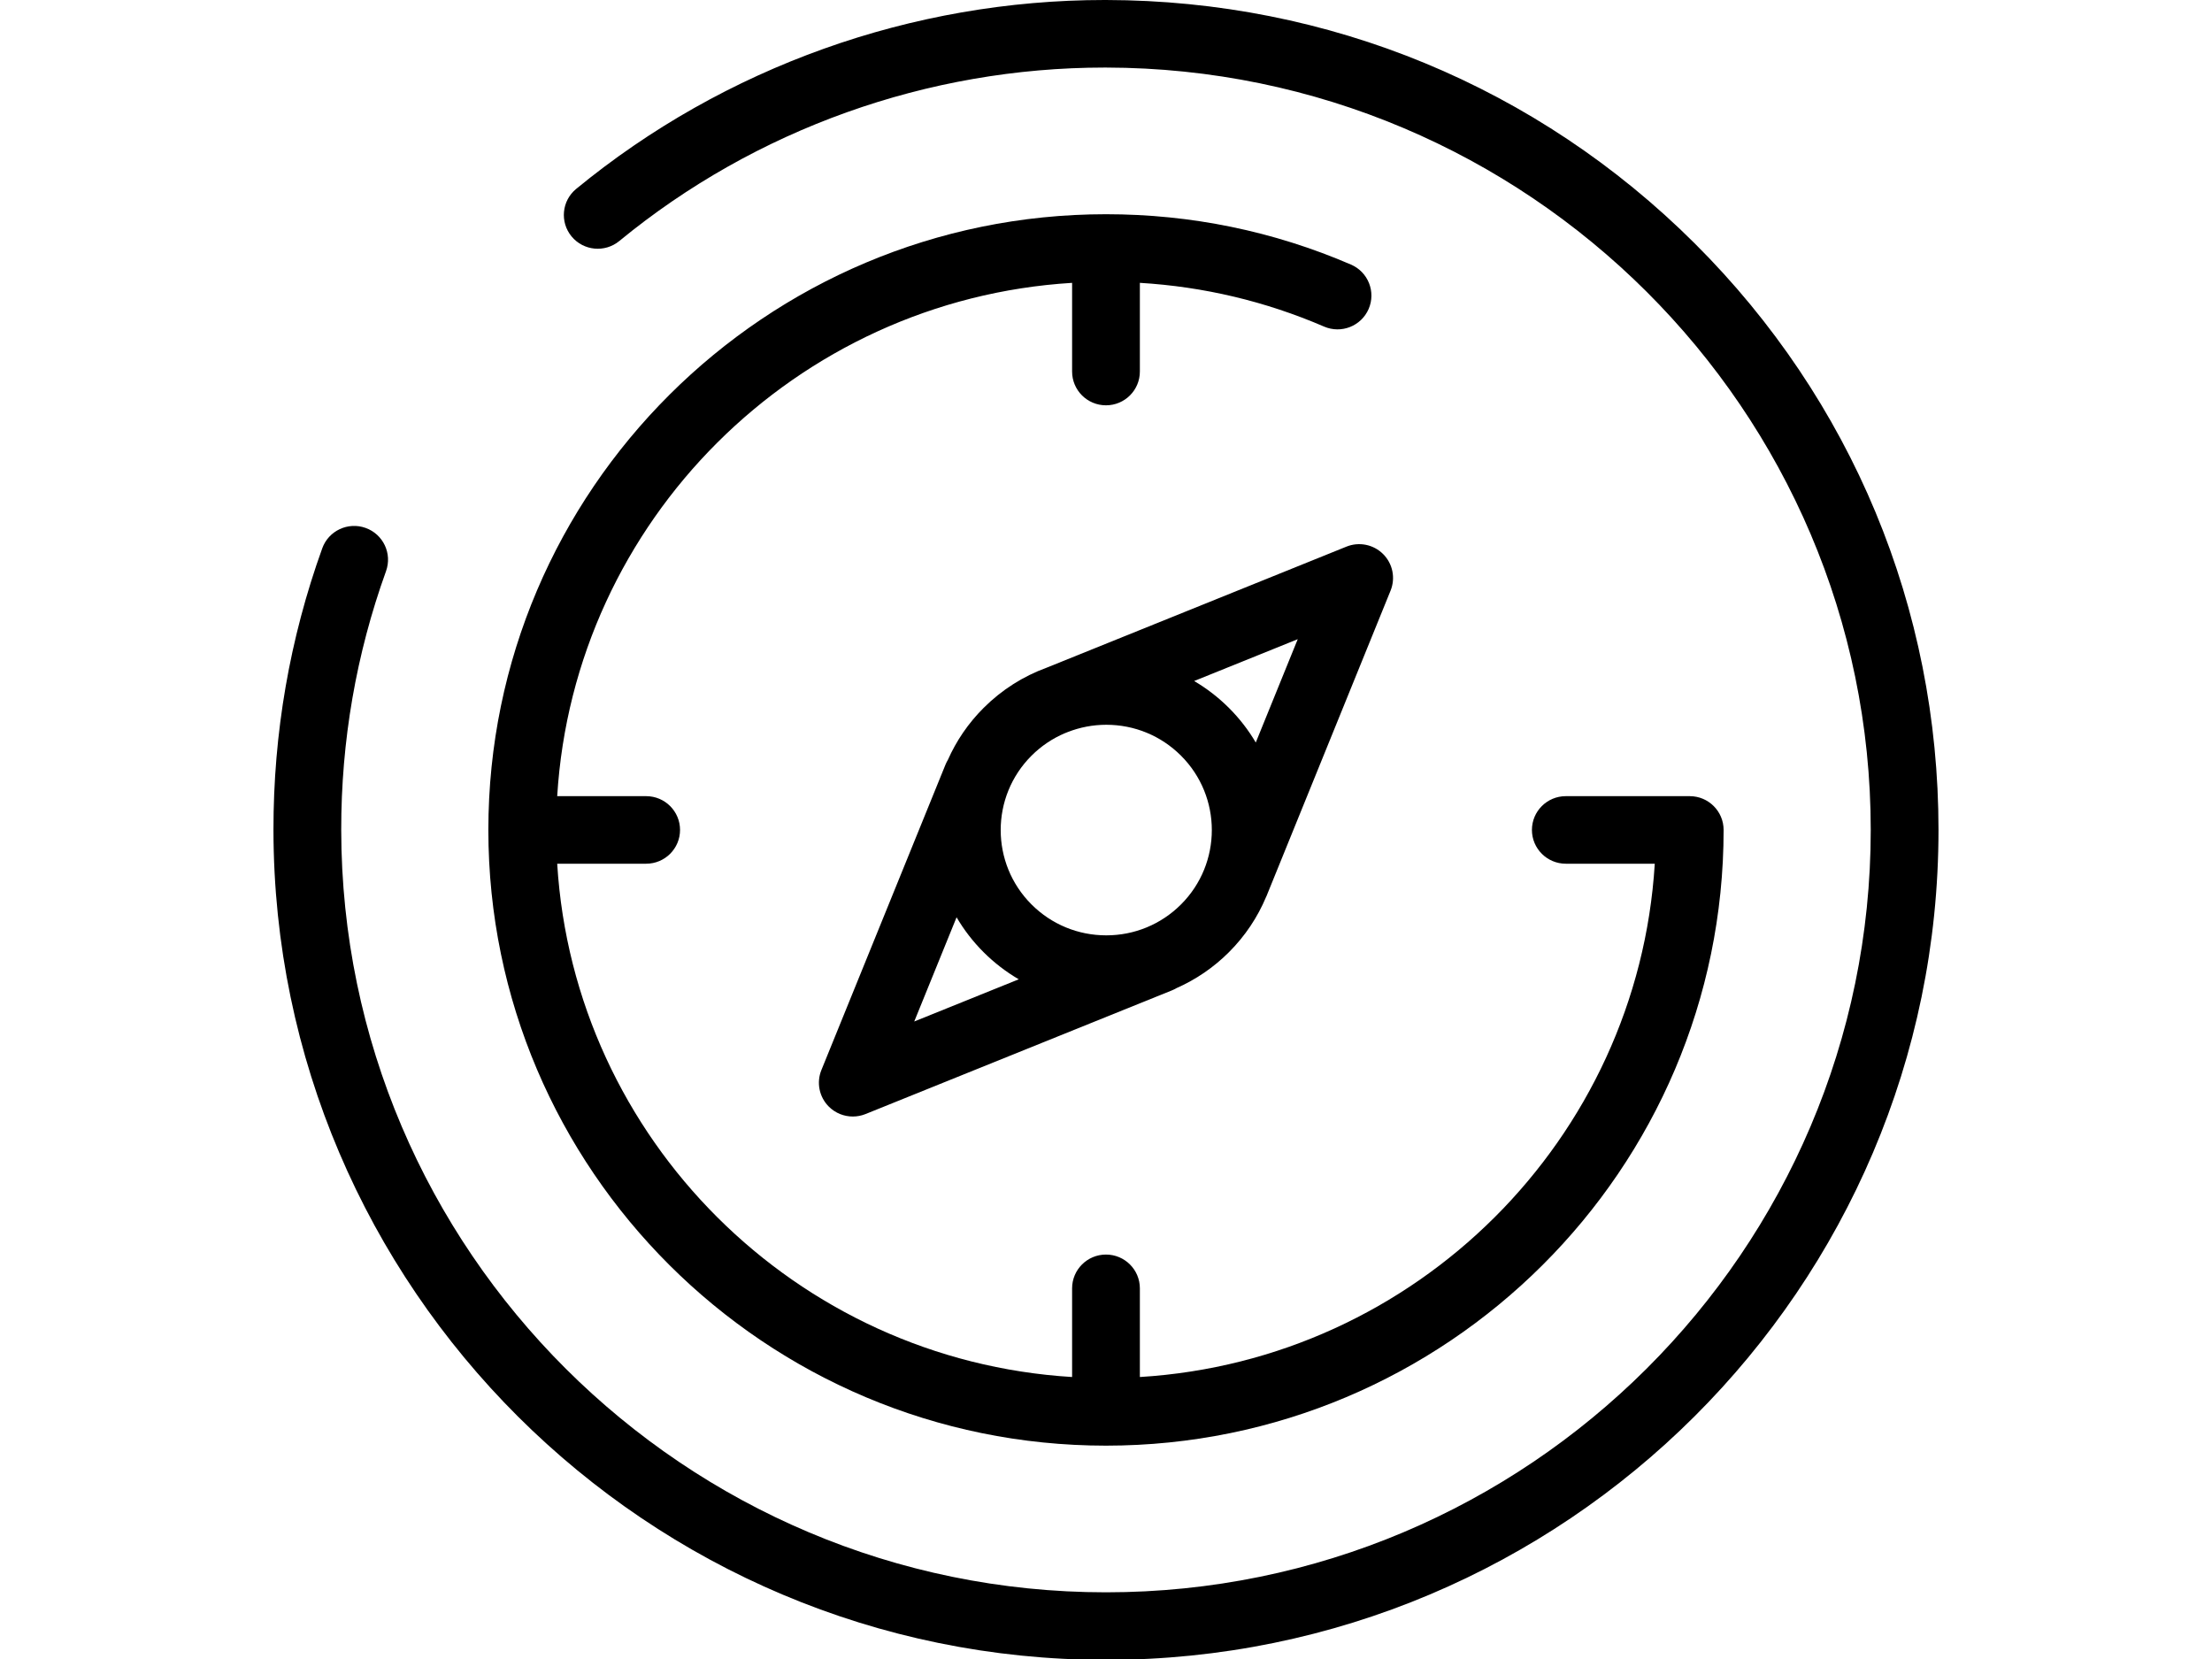 <?xml version="1.0" standalone="no"?>
<!DOCTYPE svg PUBLIC "-//W3C//DTD SVG 1.0//EN" "http://www.w3.org/TR/2001/REC-SVG-20010904/DTD/svg10.dtd">
<svg xmlns="http://www.w3.org/2000/svg" xmlns:xlink="http://www.w3.org/1999/xlink" id="body_1" width="56" height="42">

<g transform="matrix(0.322 0 0 0.321 0 0)">
	<g transform="matrix(0.444 0 0 0.444 21.5 -0)">
		<g>
            <path d="M251.663 43.225C 223.836 15.414 186.818 0.064 147.431 0C 147.351 0 147.274 0 147.195 0C 113.083 0 79.853 11.912 53.605 33.555C 51.048 35.663 50.685 39.445 52.792 42.001C 54.9 44.558 58.682 44.921 61.238 42.814C 85.344 22.938 115.86 12 147.195 12C 147.266 12 147.341 12 147.412 12C 222.089 12.12 282.843 72.87 282.843 147.421C 282.843 222.092 222.093 282.842 147.422 282.842C 72.833 282.843 12.083 222.09 12 147.415C 11.982 131.623 14.652 116.158 19.935 101.45C 21.055 98.331 19.435 94.895 16.316 93.775C 13.2 92.655 9.761 94.275 8.641 97.394C 2.888 113.411 -0.019 130.245 0 147.428C 0.09 228.713 66.223 294.843 147.421 294.843C 228.71 294.843 294.842 228.71 294.842 147.422C 294.843 108.057 279.508 71.052 251.663 43.225z" stroke="none" fill="#000000" fill-rule="nonzero" />
            <path d="M190.804 46.997C 177.084 41.062 162.488 38.053 147.421 38.053C 87.115 38.053 38.053 87.116 38.053 147.421C 38.053 207.726 87.116 256.79 147.421 256.79C 207.726 256.79 256.79 207.727 256.79 147.421C 256.79 144.108 254.103 141.421 250.79 141.421L250.79 141.421L228.847 141.421C 225.534 141.421 222.847 144.108 222.847 147.421C 222.847 150.734 225.534 153.421 228.847 153.421L228.847 153.421L244.6 153.421C 241.611 202.34 202.342 241.61 153.422 244.599L153.422 244.599L153.422 228.846C 153.422 225.533 150.735 222.846 147.422 222.846C 144.109 222.846 141.422 225.533 141.422 228.846L141.422 228.846L141.422 244.599C 92.503 241.61 53.233 202.341 50.244 153.421L50.244 153.421L65.997 153.421C 69.31 153.421 71.997 150.734 71.997 147.421C 71.997 144.108 69.31 141.421 65.997 141.421L65.997 141.421L50.244 141.421C 53.233 92.502 92.502 53.232 141.422 50.243L141.422 50.243L141.422 65.996C 141.422 69.309 144.109 71.996 147.422 71.996C 150.735 71.996 153.422 69.309 153.422 65.996L153.422 65.996L153.422 50.241C 164.715 50.922 175.663 53.522 186.041 58.011C 189.082 59.328 192.614 57.928 193.93 54.886C 195.246 51.844 193.845 48.313 190.804 46.997z" stroke="none" fill="#000000" fill-rule="nonzero" />
            <path d="M190.003 97.098L136.902 118.606C 132.765 120.12 128.971 122.526 125.763 125.734C 123.015 128.482 120.906 131.627 119.42 134.984C 119.27 135.239 119.131 135.503 119.016 135.785L119.016 135.785L97.027 190.074C 96.122 192.307 96.641 194.865 98.345 196.569C 99.492 197.717 101.027 198.327 102.589 198.327C 103.346 198.327 104.11 198.183 104.839 197.889L104.839 197.889L159.133 175.906C 159.395 175.8 159.641 175.672 159.879 175.534C 163.302 174.021 166.454 171.879 169.179 169.153C 172.083 166.249 174.277 162.901 175.772 159.327C 175.79 159.285 175.815 159.249 175.832 159.207L175.832 159.207L197.815 104.913C 198.719 102.68 198.2 100.122 196.496 98.418C 194.794 96.712 192.236 96.193 190.003 97.098zM147.471 128.741C 152.467 128.741 157.163 130.686 160.695 134.219C 167.987 141.511 167.987 153.375 160.695 160.667C 157.163 164.199 152.466 166.145 147.471 166.145C 142.476 166.145 137.78 164.2 134.247 160.667C 126.955 153.375 126.955 141.511 134.247 134.219C 135.967 132.499 137.967 131.163 140.14 130.236C 140.166 130.226 140.192 130.219 140.218 130.209L140.218 130.209L140.65 130.034C 142.796 129.193 145.098 128.741 147.471 128.741zM120.965 162.935C 122.263 165.156 123.86 167.249 125.762 169.151C 127.646 171.035 129.735 172.639 131.975 173.953L131.975 173.953L113.468 181.447L120.965 162.935zM173.946 131.892C 172.654 129.692 171.067 127.619 169.181 125.733C 167.315 123.867 165.249 122.275 163.034 120.968L163.034 120.968L181.377 113.538L173.946 131.892z" stroke="none" fill="#000000" fill-rule="nonzero" />
		</g>
		<g>
		</g>
		<g>
		</g>
		<g>
		</g>
		<g>
		</g>
		<g>
		</g>
		<g>
		</g>
		<g>
		</g>
		<g>
		</g>
		<g>
		</g>
		<g>
		</g>
		<g>
		</g>
		<g>
		</g>
		<g>
		</g>
		<g>
		</g>
		<g>
		</g>
	</g>
</g>
</svg>